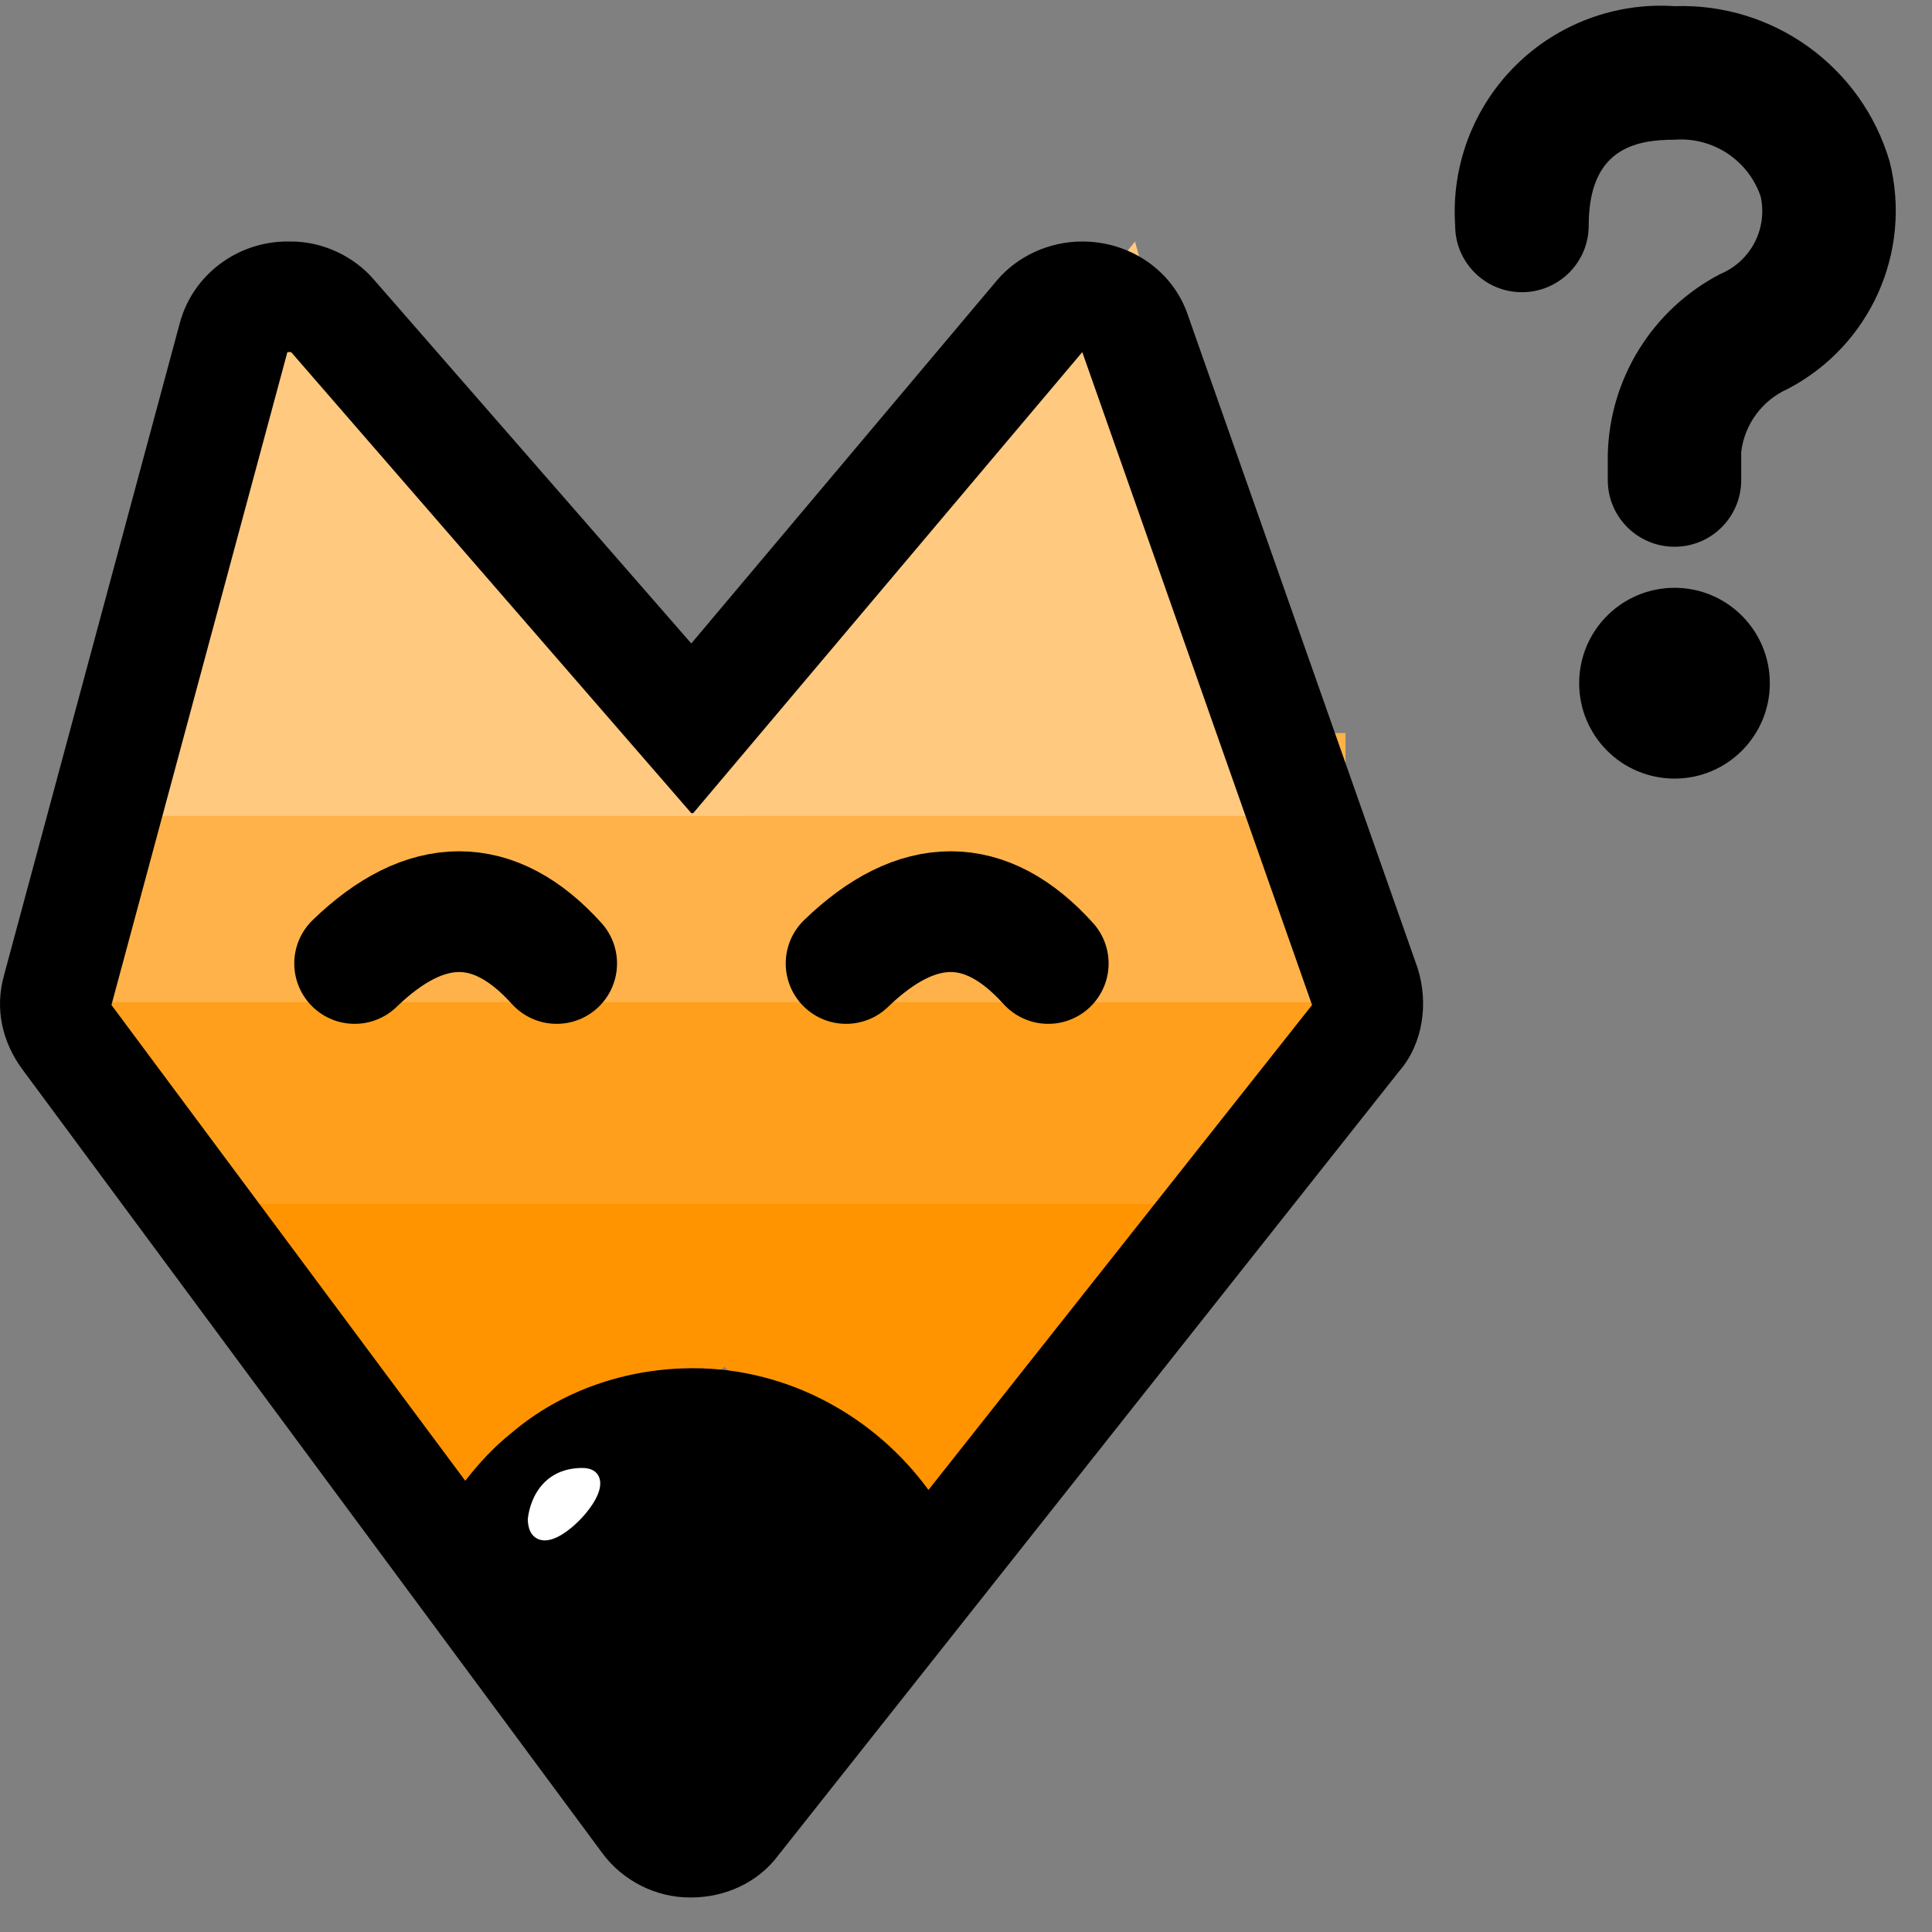<?xml version="1.0" encoding="UTF-8"?>
<svg width="16px" height="16px" viewBox="0 0 16 16" version="1.1" xmlns="http://www.w3.org/2000/svg" xmlns:xlink="http://www.w3.org/1999/xlink">
    <rect x="0" y="0" width="16" height="16" fill="#808080" stroke="none"/>
    <!-- Generator: Sketch 46.2 (44496) - http://www.bohemiancoding.com/sketch -->
    <title>Group 36</title>
    <desc>Created with Sketch.</desc>
    <defs>
        <linearGradient x1="50%" y1="0%" x2="50%" y2="100%" id="linearGradient-1">
            <stop stop-color="#FF9400" offset="0%"></stop>
            <stop stop-color="#FF9400" offset="29.283%"></stop>
            <stop stop-color="#FFC980" offset="59.796%"></stop>
            <stop stop-color="#FFC980" offset="100%"></stop>
        </linearGradient>
    </defs>
    <g id="Page-1" stroke="none" stroke-width="1" fill="none" fill-rule="evenodd">
        <g id="Group-36">
            <g id="help-16(1)" transform="translate(12, 0)" fill-rule="nonzero" fill="#000000">
                <path d="M1.868,0.051 C1.377,0.018 0.895,0.199 0.547,0.547 C0.199,0.895 0.018,1.377 0.051,1.868 C0.051,2.173 0.299,2.42 0.604,2.42 C0.909,2.42 1.157,2.173 1.157,1.868 C1.157,1.236 1.536,1.157 1.868,1.157 C2.185,1.133 2.478,1.326 2.581,1.627 C2.64,1.894 2.499,2.164 2.247,2.269 C1.687,2.56 1.33,3.132 1.315,3.763 L1.315,3.976 C1.315,4.281 1.562,4.528 1.868,4.528 C2.173,4.528 2.42,4.281 2.42,3.976 L2.42,3.742 C2.448,3.513 2.594,3.315 2.805,3.221 C3.489,2.864 3.838,2.085 3.649,1.337 C3.418,0.552 2.685,0.023 1.868,0.051 Z M1.868,4.868 C1.431,4.868 1.078,5.222 1.078,5.658 C1.078,6.094 1.431,6.448 1.868,6.448 C2.304,6.448 2.657,6.094 2.657,5.658 C2.657,5.222 2.304,4.868 1.868,4.868 L1.868,4.868 Z" id="Shape"></path>
            </g>
            <g id="Foxy-SF" transform="translate(0, 2)">
                <polygon id="Polygon-2" fill="url(#linearGradient-1)" fill-rule="nonzero" transform="translate(6, 5.507) scale(-1, 1) rotate(-180) translate(-6, -5.507) " points="7.7 0 11.1 4.66 9.4 11.014 6 6.778 2.175 10.591 0.9 4.66 4.175 0 5.025 0.847 6 1.695"></polygon>
                <path d="M5.979,9.343 L7.671,11.043 L6.825,12.743 C6.235,13.019 5.87,13.157 5.731,13.157 C5.592,13.157 5.392,13.019 5.132,12.743 L4.286,11.043 L5.979,9.343 Z" id="Polygon-3" fill="#000000" fill-rule="nonzero"></path>
                <polygon id="Rectangle-3" fill="#FF9F1B" fill-rule="nonzero" points="0.6 5.743 11.143 5.743 10.316 7.971 1.468 7.971"></polygon>
                <rect id="Rectangle-3" fill="#FFB24A" fill-rule="nonzero" x="0.6" y="4.071" width="10.543" height="2.229"></rect>
                <polygon id="Triangle-3" fill="#FFC980" fill-rule="nonzero" points="2.232 0.514 6.171 4.757 1.071 4.757"></polygon>
                <polygon id="Triangle-3" fill="#FFC980" fill-rule="nonzero" transform="translate(8.121, 2.55) scale(-1, 1) translate(-8.121, -2.55) " points="7.007 0.343 10.929 4.757 5.314 4.757"></polygon>
                <path d="M11.74,6.017 L9.838,0.611 C9.715,0.244 9.362,0 8.963,0 L8.963,0 C8.687,0 8.426,0.122 8.257,0.321 L5.725,3.329 L3.101,0.321 C2.933,0.122 2.672,0 2.411,0 L2.38,0 C1.966,0 1.598,0.275 1.49,0.672 L0.033,6.078 C-0.044,6.353 0.017,6.628 0.186,6.857 L4.989,13.348 C5.158,13.577 5.434,13.714 5.71,13.714 C5.71,13.714 5.725,13.714 5.725,13.714 C6.002,13.714 6.278,13.592 6.447,13.363 L11.587,6.872 C11.786,6.643 11.832,6.307 11.74,6.017 Z M5.725,12.813 L4.421,11.057 C4.667,10.568 5.173,10.248 5.741,10.248 C6.324,10.248 6.845,10.599 7.076,11.103 L5.725,12.813 Z M7.689,10.339 C7.244,9.728 6.523,9.331 5.741,9.331 C5.188,9.331 4.651,9.514 4.237,9.866 C4.084,9.988 3.961,10.125 3.853,10.263 L0.923,6.323 L2.38,0.916 L2.411,0.916 L5.725,4.734 L5.741,4.734 L8.963,0.916 L8.963,0.916 L10.866,6.323 L7.689,10.339 Z" id="Shape" fill="#000000" fill-rule="nonzero"></path>
                <path d="M2.936,5.979 C3.194,5.693 3.463,5.55 3.744,5.55 C4.025,5.55 4.313,5.693 4.609,5.979" id="Line-2" stroke="#000000" stroke-linecap="round" transform="translate(3.773, 5.979) scale(-1, 1) translate(-3.773, -5.979) "></path>
                <path d="M7.007,5.979 C7.265,5.693 7.534,5.55 7.815,5.55 C8.096,5.55 8.385,5.693 8.681,5.979" id="Line-2" stroke="#000000" stroke-linecap="round" transform="translate(7.844, 5.979) scale(-1, 1) translate(-7.844, -5.979) "></path>
                <path d="M4.371,10.58 C4.379,10.507 4.401,10.437 4.436,10.373 C4.491,10.276 4.6,10.16 4.816,10.157 C4.958,10.155 4.971,10.252 4.971,10.282 C4.974,10.398 4.848,10.54 4.809,10.58 C4.77,10.621 4.634,10.754 4.515,10.757 L4.512,10.757 C4.476,10.757 4.376,10.743 4.371,10.586 L4.371,10.583 L4.371,10.58 Z" id="Path" fill="#FFFFFF" fill-rule="nonzero"></path>
            </g>
        </g>
    </g>
</svg>